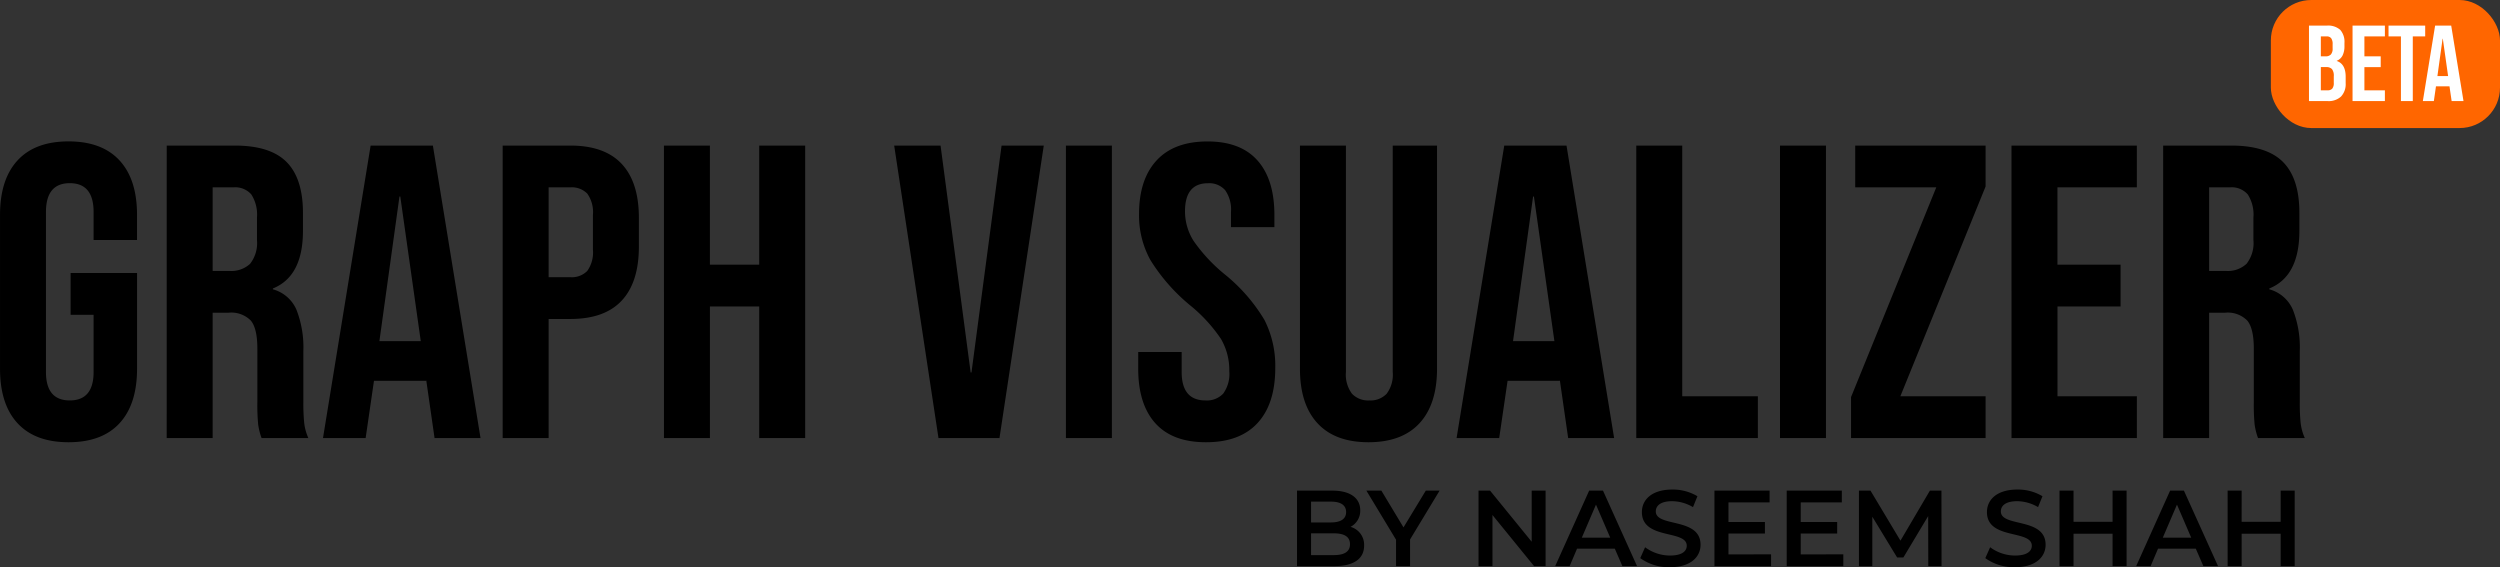 <svg xmlns="http://www.w3.org/2000/svg" width="370.954" height="84.16" viewBox="0 0 370.954 84.16"><rect x="0" y="0" width="370.954" height="84.16" fill="#333333" stroke="none"/><g transform="translate(-70.046 -92)"><rect width="34" height="19" rx="6" transform="translate(407 92)" fill="#f60"/><path d="M12.214.62Q7.254.62,4.65-2.2t-2.6-8.091V-33.108q0-5.27,2.6-8.091t7.564-2.821q4.96,0,7.564,2.821t2.6,8.091v3.72H15.934v-4.154q0-4.278-3.534-4.278T8.866-33.542V-9.8q0,4.216,3.534,4.216T15.934-9.8V-18.29h-3.41v-6.2h9.858v14.2q0,5.27-2.6,8.091T12.214.62ZM26.784-43.4H36.89q5.27,0,7.688,2.449T47-33.418v2.666q0,6.758-4.464,8.556v.124a5.323,5.323,0,0,1,3.5,3.038A15.3,15.3,0,0,1,47.058-12.9V-5.27a29.158,29.158,0,0,0,.124,3.007A7.546,7.546,0,0,0,47.8,0H40.858a9.94,9.94,0,0,1-.5-1.984,29.845,29.845,0,0,1-.124-3.348v-7.936q0-2.976-.961-4.154A4.065,4.065,0,0,0,35.96-18.6H33.6V0h-6.82Zm9.3,18.6a4.093,4.093,0,0,0,3.069-1.054,4.98,4.98,0,0,0,1.023-3.534v-3.348a5.509,5.509,0,0,0-.837-3.41A3.161,3.161,0,0,0,36.7-37.2H33.6v12.4ZM57.04-43.4h9.238L73.346,0h-6.82l-1.24-8.618v.124h-7.75L56.3,0H49.972Zm7.44,29.016L61.442-35.836h-.124L58.342-14.384ZM76.632-43.4H86.676q5.084,0,7.626,2.728t2.542,8V-28.4q0,5.27-2.542,8T86.676-17.67H83.452V0h-6.82ZM86.676-23.87a3.208,3.208,0,0,0,2.511-.93,4.714,4.714,0,0,0,.837-3.162v-5.146a4.714,4.714,0,0,0-.837-3.162,3.208,3.208,0,0,0-2.511-.93H83.452v13.33ZM100.564-43.4h6.82v17.67H114.7V-43.4h6.82V0H114.7V-19.53h-7.316V0h-6.82Zm34.162,0h6.882l4.464,33.666h.124L150.66-43.4h6.262L150.35,0H141.3Zm25.482,0h6.82V0h-6.82ZM180.978.62q-4.96,0-7.5-2.821t-2.542-8.091v-2.48h6.448V-9.8q0,4.216,3.534,4.216A3.321,3.321,0,0,0,183.551-6.6a4.974,4.974,0,0,0,.9-3.317,9.193,9.193,0,0,0-1.24-4.8,22.919,22.919,0,0,0-4.588-4.991,27.467,27.467,0,0,1-5.89-6.727,13.718,13.718,0,0,1-1.674-6.789q0-5.146,2.6-7.967t7.564-2.821q4.9,0,7.409,2.821t2.511,8.091v1.8H184.7v-2.232a4.986,4.986,0,0,0-.868-3.255,3.148,3.148,0,0,0-2.542-1.023q-3.41,0-3.41,4.154a8.193,8.193,0,0,0,1.271,4.4,24.294,24.294,0,0,0,4.619,4.96,25.52,25.52,0,0,1,5.89,6.758,15,15,0,0,1,1.612,7.13q0,5.332-2.635,8.184T180.978.62ZM205.1.62q-4.96,0-7.564-2.821t-2.6-8.091V-43.4h6.82V-9.8a4.733,4.733,0,0,0,.9,3.224,3.3,3.3,0,0,0,2.573.992,3.3,3.3,0,0,0,2.573-.992,4.733,4.733,0,0,0,.9-3.224V-43.4h6.572v33.108q0,5.27-2.6,8.091T205.1.62Zm20.15-44.02h9.238L241.552,0h-6.82l-1.24-8.618v.124h-7.75L224.5,0h-6.324Zm7.44,29.016-3.038-21.452h-.124l-2.976,21.452ZM244.838-43.4h6.82V-6.2H262.88V0H244.838Zm21.328,0h6.82V0h-6.82Zm10.54,37.324L289.354-37.2H277.326v-6.2H296.67v6.076L284.022-6.2H296.67V0H276.706ZM300.514-43.4h18.6v6.2h-11.78v11.47H316.7v6.2h-9.362V-6.2h11.78V0h-18.6Zm22.506,0h10.106q5.27,0,7.688,2.449t2.418,7.533v2.666q0,6.758-4.464,8.556v.124a5.323,5.323,0,0,1,3.5,3.038,15.3,15.3,0,0,1,1.023,6.138V-5.27a29.157,29.157,0,0,0,.124,3.007A7.546,7.546,0,0,0,344.038,0h-6.944a9.94,9.94,0,0,1-.5-1.984,29.845,29.845,0,0,1-.124-3.348v-7.936q0-2.976-.961-4.154A4.065,4.065,0,0,0,332.2-18.6H329.84V0h-6.82Zm9.3,18.6a4.093,4.093,0,0,0,3.069-1.054,4.98,4.98,0,0,0,1.023-3.534v-3.348a5.509,5.509,0,0,0-.837-3.41A3.161,3.161,0,0,0,332.94-37.2h-3.1v12.4Z" transform="translate(68 157)"/><path d="M9.44-5.824a2.685,2.685,0,0,0,1.44-2.464c0-1.776-1.44-2.912-4.128-2.912H1.5V0H7.072c2.88,0,4.384-1.12,4.384-3.04A2.758,2.758,0,0,0,9.44-5.824ZM6.528-9.568c1.44,0,2.256.512,2.256,1.552,0,1.024-.816,1.536-2.256,1.536H3.584V-9.568Zm.416,7.936H3.584V-4.864h3.36c1.568,0,2.416.5,2.416,1.616S8.512-1.632,6.944-1.632ZM22.656-11.2H20.608L17.3-5.744,14.016-11.2H11.792l4.4,7.28V0h2.08V-3.952Zm13.664,0v7.584L30.144-11.2H28.432V0H30.5V-7.584L36.672,0h1.712V-11.2ZM49.776,0h2.176L46.9-11.2H44.848L39.808,0h2.144l1.1-2.592h5.6ZM43.76-4.224l2.1-4.9,2.112,4.9ZM56.848.16c3.072,0,4.528-1.536,4.528-3.328,0-4.112-6.64-2.56-6.64-4.944,0-.848.7-1.52,2.432-1.52a6.224,6.224,0,0,1,3.088.88l.656-1.616a7.081,7.081,0,0,0-3.728-.992c-3.072,0-4.512,1.536-4.512,3.344,0,4.16,6.656,2.576,6.656,4.992,0,.832-.736,1.456-2.48,1.456a6.206,6.206,0,0,1-3.7-1.232l-.72,1.616A7.217,7.217,0,0,0,56.848.16Zm8.672-1.9V-4.832h5.408V-6.544H65.52V-9.456h6.1V-11.2H63.44V0h8.4V-1.744Zm10.72,0V-4.832h5.408V-6.544H76.24V-9.456h6.1V-11.2H74.16V0h8.4V-1.744ZM97.136,0,97.12-11.2H95.408L91.04-3.776,86.592-11.2H84.88V0h1.984V-7.328l3.68,6.048h.928l3.68-6.144L95.168,0Zm10.912.16c3.072,0,4.528-1.536,4.528-3.328,0-4.112-6.64-2.56-6.64-4.944,0-.848.7-1.52,2.432-1.52a6.224,6.224,0,0,1,3.088.88l.656-1.616a7.081,7.081,0,0,0-3.728-.992c-3.072,0-4.512,1.536-4.512,3.344,0,4.16,6.656,2.576,6.656,4.992,0,.832-.736,1.456-2.48,1.456a6.206,6.206,0,0,1-3.7-1.232l-.72,1.616A7.217,7.217,0,0,0,108.048.16ZM122.512-11.2v4.624H116.72V-11.2h-2.08V0h2.08V-4.8h5.792V0h2.08V-11.2ZM135.984,0h2.176L133.1-11.2h-2.048L126.016,0h2.144l1.1-2.592h5.6Zm-6.016-4.224,2.1-4.9,2.112,4.9ZM147.456-11.2v4.624h-5.792V-11.2h-2.08V0h2.08V-4.8h5.792V0h2.08V-11.2Z" transform="translate(261 176)"/><path d="M.656-11.2H3.312a2.693,2.693,0,0,1,1.984.632A2.669,2.669,0,0,1,5.92-8.624v.448a3.075,3.075,0,0,1-.28,1.408,1.641,1.641,0,0,1-.856.784v.032Q6.1-5.5,6.1-3.616v.96A2.676,2.676,0,0,1,5.416-.68,2.7,2.7,0,0,1,3.424,0H.656ZM3.1-6.64A1.056,1.056,0,0,0,3.9-6.912a1.285,1.285,0,0,0,.264-.912v-.624a1.422,1.422,0,0,0-.216-.88.816.816,0,0,0-.68-.272H2.416v2.96Zm.32,5.04a.882.882,0,0,0,.688-.248A1.278,1.278,0,0,0,4.336-2.7V-3.68a1.621,1.621,0,0,0-.264-1.064,1.118,1.118,0,0,0-.872-.3H2.416V-1.6Zm3.7-9.6h4.8v1.6H8.88v2.96H11.3v1.6H8.88V-1.6h3.04V0H7.12ZM14.3-9.6h-1.84v-1.6H17.9v1.6h-1.84V0H14.3Zm5.072-1.6H21.76L23.584,0h-1.76L21.5-2.224v.032h-2L19.184,0H17.552ZM21.3-3.712l-.784-5.536H20.48l-.768,5.536Z" transform="translate(412 107)" fill="#fff"/></g></svg>